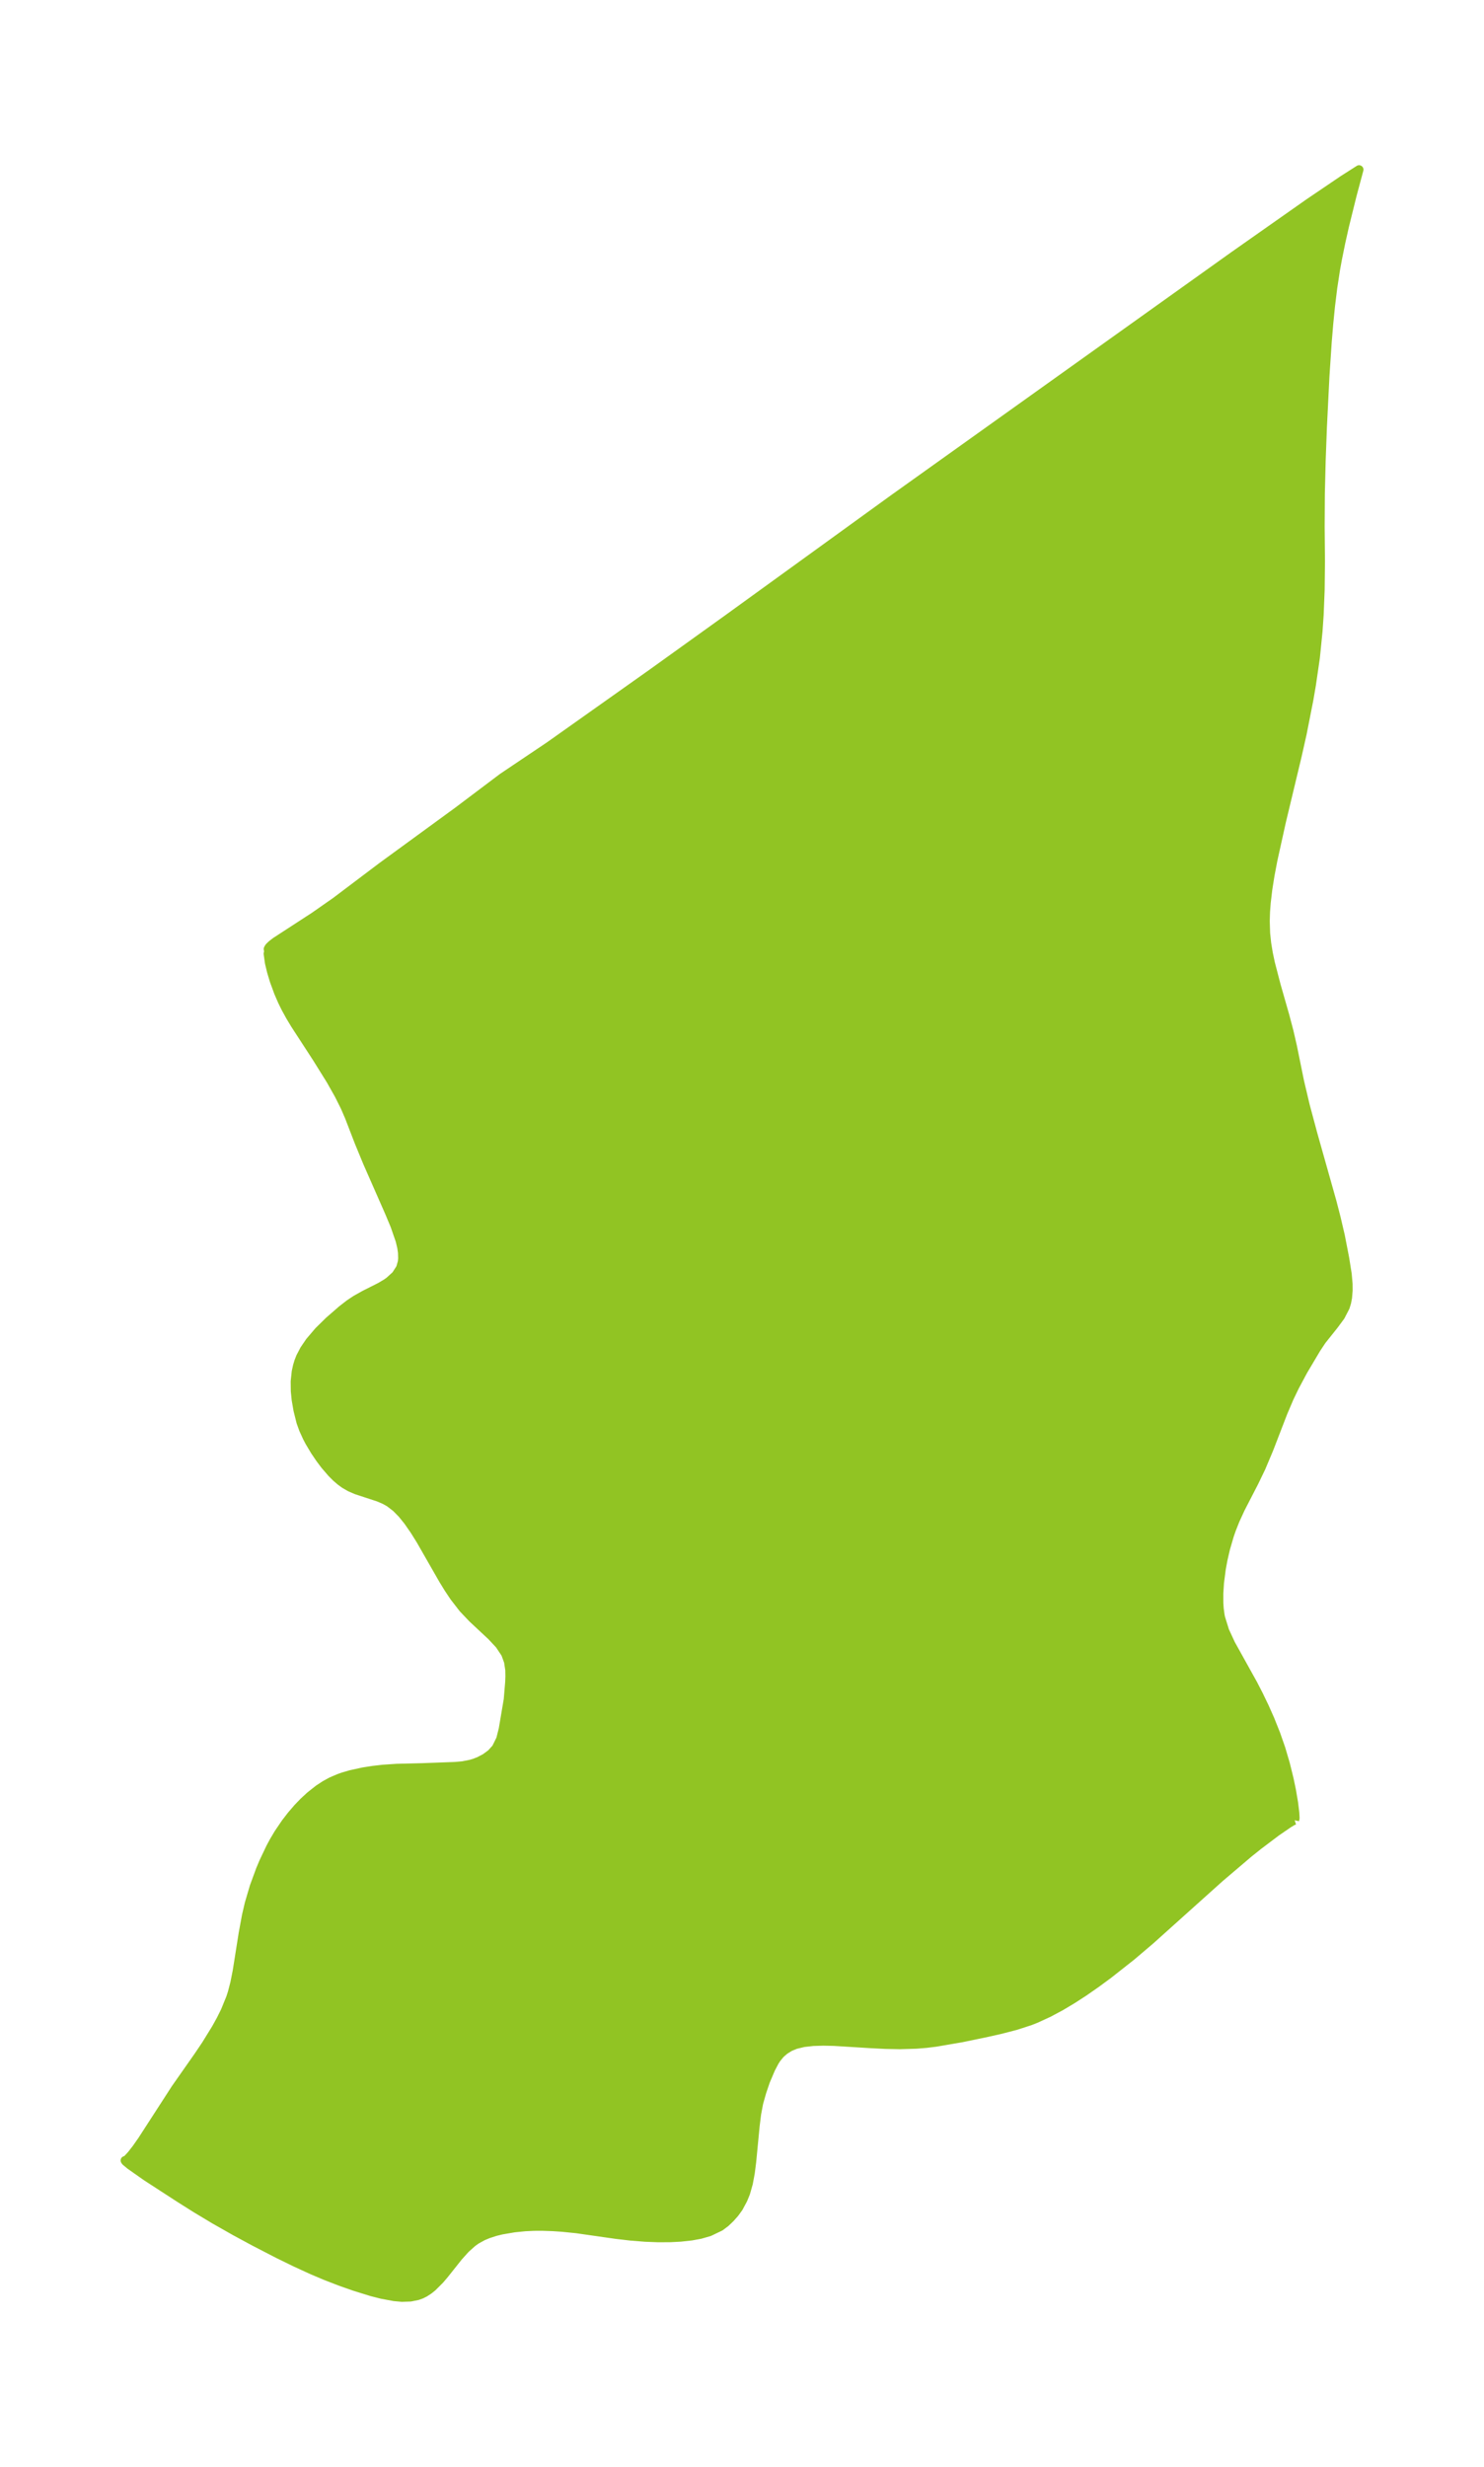 <?xml version="1.0" encoding="UTF-8"?>
<!DOCTYPE svg  PUBLIC '-//W3C//DTD SVG 1.1//EN'  'http://www.w3.org/Graphics/SVG/1.1/DTD/svg11.dtd'>
<svg width="168.85pt" height="280.51pt" version="1.1" viewBox="0 0 168.85 280.51" xmlns="http://www.w3.org/2000/svg" xmlns:xlink="http://www.w3.org/1999/xlink">
 <defs>
  <style type="text/css">*{stroke-linejoin: round; stroke-linecap: butt}</style>
 </defs>
 <g id="figure_1">
  <g id="patch_1">
   <path d="m0 280.51h168.85v-280.51h-168.85v280.51z" fill="none"/>
  </g>
  <g id="axes_1">
   <g id="PatchCollection_1">
    <defs>
     <path id="m4752093464" d="m147.31-73.543-0.204 0.066-0.475 0.282-1.4 0.96-2.048 1.544-1.102 0.88-3.296 2.802-7.883 7.074-2.177 1.849-2.609 2.057-1.385 1.019-1.397 0.971-1.307 0.847-1.324 0.791-1.397 0.748-1.427 0.656-0.688 0.271-1.605 0.521-1.722 0.446-1.743 0.393-2.701 0.558-2.944 0.505-1.083 0.133-1.141 0.094-1.881 0.055-1.623-0.032-1.607-0.08-4.24-0.262-1.222-0.026-1.155 0.034-1.068 0.118-0.927 0.221-0.68 0.281-0.588 0.372-0.467 0.407-0.431 0.524-0.237 0.37-0.418 0.796-0.609 1.434-0.421 1.249-0.341 1.207-0.233 1.238-0.163 1.309-0.405 4.181-0.155 1.21-0.218 1.182-0.312 1.103-0.305 0.748-0.507 0.942-0.446 0.615-0.498 0.562-0.542 0.517-0.604 0.453-1.247 0.597-1.021 0.293-1.002 0.185-1.256 0.137-1.176 0.06-1.328 0.007-1.513-0.058-1.65-0.132-1.644-0.192-4.507-0.644-1.648-0.167-1.044-0.07-1.215-0.041-0.939 0.004-1.025 0.048-1.225 0.124-1.44 0.245-0.693 0.17-0.837 0.27-0.616 0.259-0.738 0.409-0.448 0.321-0.78 0.702-0.786 0.873-1.639 2.058-0.486 0.571-0.858 0.856-0.413 0.328-0.463 0.299-0.367 0.184-0.446 0.162-0.8 0.16-0.972 0.031-0.874-0.078-1.414-0.263-1.139-0.29-1.975-0.613-1.603-0.564-1.665-0.643-1.577-0.668-1.884-0.866-1.947-0.951-2.779-1.436-2.085-1.127-2.374-1.347-2.083-1.25-1.882-1.185-3.789-2.458-1.843-1.296-0.513-0.424-0.077-0.113 0.096-0.01 0.212-0.169 0.434-0.473 0.563-0.724 0.647-0.924 3.798-5.874 2.611-3.723 0.851-1.264 1.139-1.846 0.555-1.003 0.482-0.969 0.621-1.52 0.185-0.575 0.286-1.099 0.272-1.369 0.677-4.271 0.376-2.036 0.318-1.362 0.568-1.924 0.712-1.938 0.374-0.886 0.77-1.618 0.38-0.707 0.542-0.911 0.8-1.178 0.673-0.873 0.725-0.841 0.678-0.703 0.717-0.661 0.949-0.751 0.731-0.482 0.742-0.406 0.887-0.379 0.464-0.162 0.826-0.242 1.434-0.315 1.169-0.182 1.091-0.124 1.557-0.104 2.894-0.072 3.775-0.14 0.852-0.077 0.925-0.183 0.471-0.146 0.478-0.19 0.694-0.365 0.673-0.497 0.556-0.618 0.502-1.016 0.287-1.137 0.571-3.368 0.162-1.938 0.027-0.702-0.014-0.736-0.142-0.931-0.329-0.906-0.683-1.025-0.917-0.981-2.158-2.015-1.073-1.13-1.014-1.311-0.642-0.962-0.612-0.997-2.572-4.489-0.68-1.089-0.751-1.082-0.653-0.809-0.695-0.707-0.749-0.577-0.55-0.309-0.701-0.3-2.522-0.827-0.718-0.311-0.635-0.367-0.455-0.332-0.469-0.403-0.523-0.52-0.774-0.898-0.552-0.734-0.597-0.882-0.606-1.017-0.27-0.512-0.417-0.911-0.301-0.834-0.34-1.363-0.202-1.167-0.1-0.99-0.014-1.094 0.119-1.119 0.142-0.647 0.15-0.496 0.203-0.52 0.443-0.846 0.621-0.91 1.014-1.192 1.175-1.153 1.481-1.288 0.847-0.654 0.708-0.472 0.998-0.561 1.786-0.898 0.689-0.409 0.333-0.232 0.763-0.691 0.522-0.811 0.195-0.697 0.038-0.386-0.017-0.661-0.083-0.591-0.189-0.798-0.586-1.691-0.652-1.557-2.47-5.616-0.964-2.335-1.108-2.869-0.483-1.118-0.687-1.375-0.941-1.668-1.571-2.523-2.463-3.788-0.56-0.929-0.518-0.94-0.392-0.796-0.426-0.979-0.502-1.37-0.315-1.05-0.229-0.959-0.147-1.037 0.087-0.431-0.07-0.038-0.009-0.081 0.125-0.211 0.304-0.293 0.431-0.332 4.405-2.861 2.411-1.683 5.283-3.986 8.62-6.288 5.096-3.839 5.329-3.579 11.678-8.27 8.629-6.194 18.833-13.628 38.729-27.644 8.57-6.021 3.88-2.627 1.807-1.152-0.775 2.891-0.867 3.504-0.426 1.899-0.392 1.934-0.208 1.148-0.315 2.061-0.252 2.051-0.204 2.033-0.168 2.011-0.264 3.957-0.288 5.797-0.141 3.799-0.094 3.764-0.022 3.739 0.036 3.949-0.036 3.259-0.114 2.833-0.125 1.831-0.303 3.013-0.451 3.095-0.288 1.677-0.762 3.864-0.565 2.519-1.802 7.513-0.967 4.369-0.331 1.746-0.247 1.554-0.183 1.55-0.078 1.052-0.031 1.049 0.044 1.383 0.119 1.127 0.185 1.123 0.237 1.125 0.658 2.527 0.995 3.483 0.461 1.746 0.394 1.709 0.812 3.988 0.645 2.732 0.873 3.255 2.174 7.707 0.468 1.812 0.479 2.052 0.494 2.538 0.29 1.817 0.097 1.11 0.006 0.734-0.066 0.815-0.105 0.554-0.162 0.529-0.546 1.053-0.717 0.97-1.409 1.769-0.62 0.932-1.508 2.538-0.967 1.81-0.599 1.245-0.718 1.684-1.607 4.164-0.886 2.098-0.782 1.623-1.559 3.022-0.598 1.3-0.395 0.989-0.264 0.754-0.435 1.488-0.291 1.253-0.202 1.099-0.201 1.562-0.076 1.209 0.003 1.104 0.042 0.629 0.099 0.737 0.054 0.277 0.467 1.503 0.687 1.488 2.537 4.563 0.643 1.247 0.657 1.363 0.624 1.402 0.663 1.656 0.588 1.685 0.515 1.75 0.422 1.714 0.262 1.256 0.243 1.425 0.141 1.15 0.032 0.603-0.053 0.233" stroke="#91c423"/>
    </defs>
    <g clip-path="url(#p9c5e06c5b5)">
     <use y="280.512" fill="#91c423" stroke="#91c423" xlink:href="#m4752093464"/>
    </g>
   </g>
  </g>
 </g>
 <defs>
  <clipPath id="p9c5e06c5b5">
   <rect x="7.2" y="7.2" width="154.45" height="266.11"/>
  </clipPath>
 </defs>
</svg>
